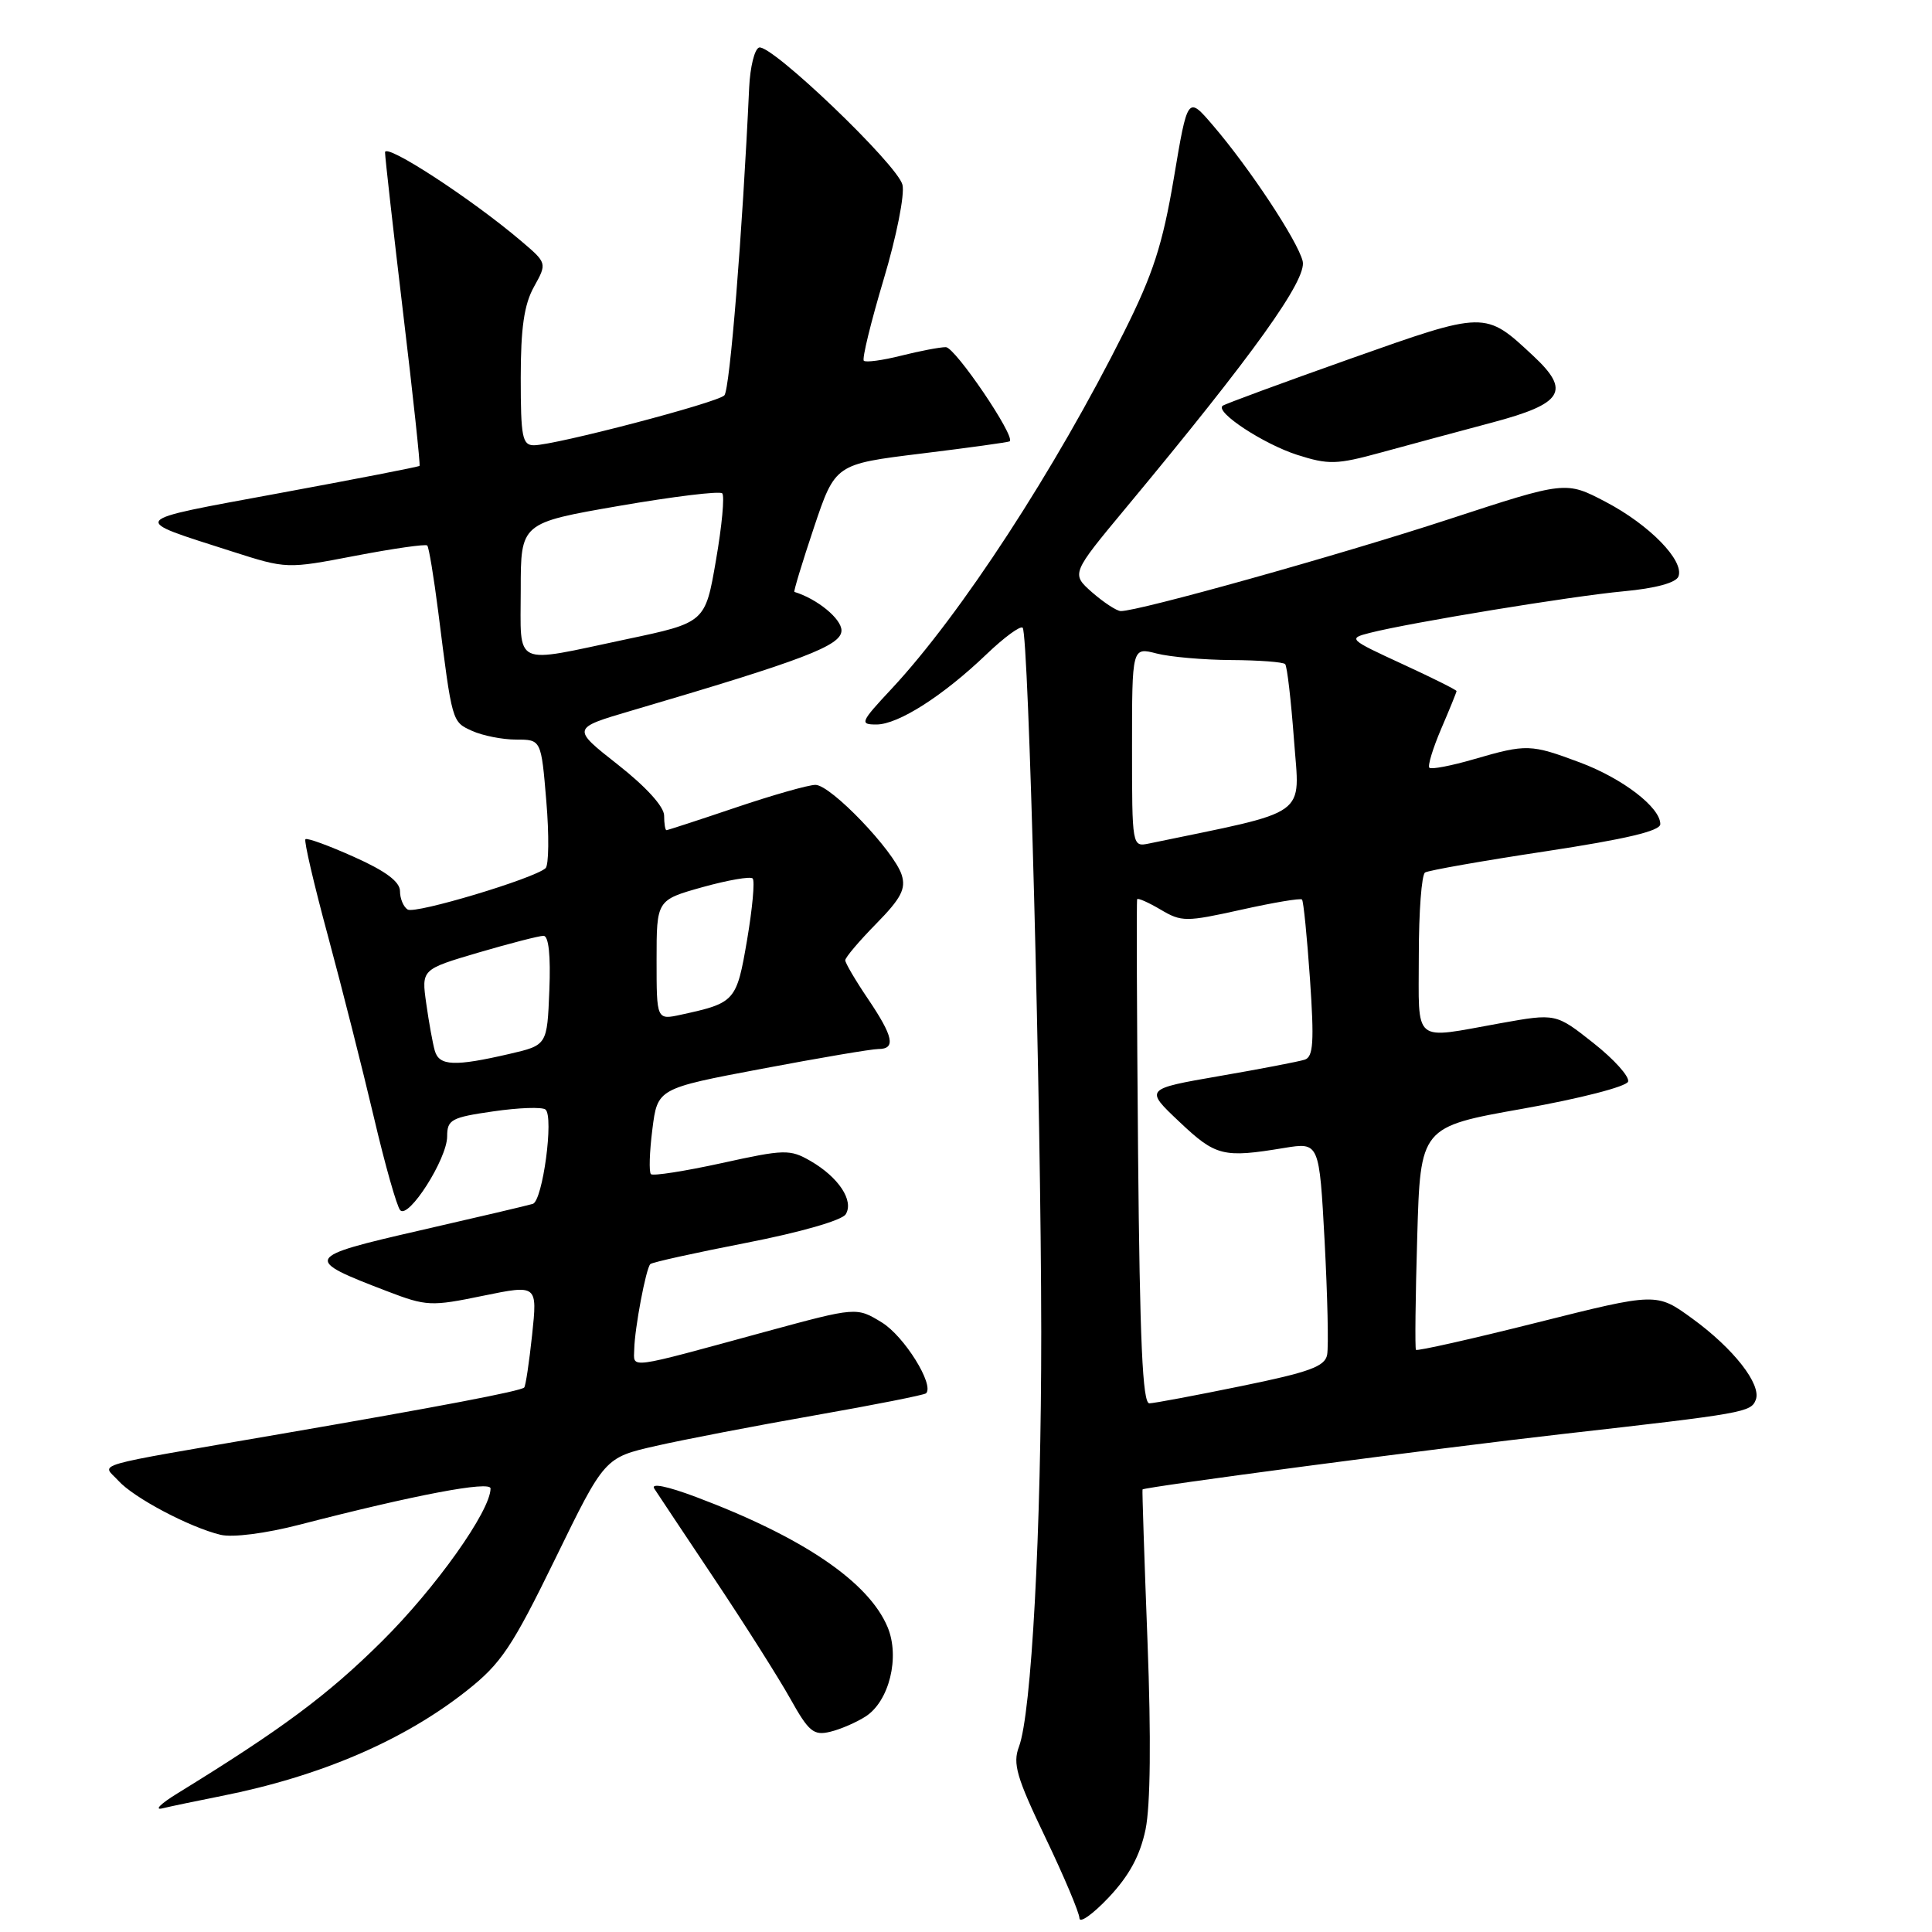<?xml version="1.0" encoding="UTF-8" standalone="no"?>
<!DOCTYPE svg PUBLIC "-//W3C//DTD SVG 1.1//EN" "http://www.w3.org/Graphics/SVG/1.1/DTD/svg11.dtd" >
<svg xmlns="http://www.w3.org/2000/svg" xmlns:xlink="http://www.w3.org/1999/xlink" version="1.1" viewBox="0 0 256 256">
 <g >
 <path fill="currentColor"
d=" M 151.79 242.42 C 152.44 239.26 152.54 230.32 152.05 217.50 C 151.63 206.50 151.33 197.44 151.39 197.36 C 151.67 197.02 190.42 191.90 207.00 190.02 C 231.20 187.28 232.01 187.13 232.65 185.48 C 233.43 183.45 229.70 178.68 224.23 174.71 C 219.50 171.27 219.50 171.27 203.69 175.24 C 194.99 177.43 187.76 179.05 187.62 178.86 C 187.48 178.66 187.55 171.94 187.79 163.91 C 188.21 149.32 188.21 149.32 201.78 146.91 C 209.33 145.57 215.51 143.98 215.73 143.32 C 215.94 142.67 213.88 140.37 211.14 138.21 C 206.16 134.27 206.16 134.27 198.83 135.58 C 187.02 137.70 188.00 138.51 188.00 126.56 C 188.00 120.82 188.37 115.89 188.83 115.61 C 189.28 115.33 196.48 114.06 204.82 112.80 C 215.41 111.19 220.00 110.11 220.00 109.20 C 220.00 106.98 215.01 103.15 209.35 101.03 C 202.82 98.59 202.29 98.57 195.33 100.59 C 192.32 101.47 189.65 101.98 189.40 101.73 C 189.15 101.49 189.86 99.16 190.97 96.56 C 192.09 93.96 193.00 91.71 193.00 91.57 C 193.00 91.42 189.74 89.79 185.76 87.96 C 178.71 84.71 178.60 84.60 181.51 83.86 C 186.90 82.49 208.24 78.99 215.14 78.35 C 219.36 77.96 222.08 77.22 222.40 76.39 C 223.21 74.30 218.56 69.54 212.76 66.50 C 207.47 63.73 207.47 63.73 191.98 68.80 C 177.52 73.54 150.75 81.03 148.50 80.97 C 147.95 80.95 146.25 79.83 144.71 78.49 C 141.93 76.03 141.93 76.03 149.21 67.27 C 166.14 46.90 173.22 37.02 172.61 34.60 C 171.94 31.90 165.56 22.25 160.71 16.60 C 157.37 12.70 157.37 12.70 155.54 23.60 C 154.05 32.42 152.79 36.31 148.94 44.00 C 139.82 62.23 127.31 81.44 118.16 91.25 C 114.00 95.70 113.88 96.00 116.13 96.00 C 119.02 96.00 124.96 92.21 130.73 86.68 C 133.06 84.45 135.21 82.87 135.51 83.18 C 136.30 83.97 137.95 146.74 137.97 176.50 C 137.98 202.89 136.68 227.08 135.01 231.47 C 134.17 233.69 134.71 235.54 138.51 243.46 C 140.98 248.61 143.01 253.43 143.03 254.16 C 143.04 254.90 144.79 253.66 146.91 251.42 C 149.63 248.53 151.06 245.89 151.79 242.42 Z  M 29.34 237.98 C 42.43 235.38 53.48 230.64 61.84 224.03 C 66.41 220.42 67.84 218.28 73.58 206.53 C 80.11 193.14 80.11 193.14 86.92 191.59 C 90.66 190.74 100.16 188.91 108.02 187.53 C 115.88 186.15 122.49 184.84 122.71 184.62 C 123.83 183.50 119.81 177.05 116.86 175.24 C 113.50 173.18 113.50 173.18 101.50 176.44 C 82.77 181.55 83.99 181.38 84.04 178.77 C 84.10 175.99 85.59 168.08 86.17 167.50 C 86.40 167.26 92.13 166.00 98.90 164.68 C 106.04 163.29 111.57 161.70 112.06 160.90 C 113.18 159.10 111.12 155.99 107.39 153.83 C 104.67 152.27 103.97 152.28 95.62 154.12 C 90.73 155.19 86.51 155.85 86.25 155.58 C 85.98 155.31 86.06 152.65 86.44 149.66 C 87.12 144.23 87.12 144.23 100.94 141.62 C 108.55 140.18 115.50 139.00 116.39 139.00 C 118.73 139.00 118.39 137.36 115.00 132.34 C 113.35 129.90 112.00 127.60 112.00 127.24 C 112.00 126.87 113.85 124.69 116.10 122.40 C 119.40 119.04 120.06 117.77 119.48 115.93 C 118.47 112.76 110.09 104.00 108.05 104.00 C 107.13 104.00 102.38 105.35 97.50 107.00 C 92.62 108.65 88.48 110.00 88.31 110.00 C 88.14 110.00 88.00 109.13 88.00 108.07 C 88.00 106.89 85.60 104.25 81.87 101.32 C 75.74 96.50 75.74 96.50 83.62 94.18 C 106.58 87.43 111.50 85.55 111.50 83.54 C 111.50 81.99 108.28 79.35 105.26 78.43 C 105.13 78.39 106.29 74.56 107.84 69.93 C 110.67 61.50 110.67 61.50 122.08 60.10 C 128.36 59.33 133.63 58.60 133.79 58.48 C 134.60 57.86 126.55 46.00 125.33 46.00 C 124.53 46.00 121.87 46.51 119.40 47.13 C 116.94 47.75 114.72 48.05 114.46 47.80 C 114.21 47.54 115.39 42.71 117.08 37.05 C 118.80 31.32 119.90 25.75 119.58 24.48 C 118.91 21.80 102.16 5.78 100.58 6.30 C 99.98 6.50 99.40 8.87 99.27 11.58 C 98.38 30.84 96.71 51.65 95.98 52.39 C 95.03 53.37 73.56 58.99 70.75 59.00 C 69.21 59.00 69.00 57.91 69.00 50.08 C 69.00 43.45 69.45 40.35 70.75 38.01 C 72.50 34.86 72.50 34.86 69.00 31.89 C 62.43 26.31 51.00 18.87 51.02 20.19 C 51.03 20.91 52.11 30.50 53.42 41.50 C 54.74 52.50 55.71 61.60 55.59 61.73 C 55.47 61.86 47.08 63.49 36.94 65.36 C 16.68 69.11 17.03 68.67 30.74 73.07 C 37.99 75.39 37.99 75.39 47.11 73.64 C 52.12 72.68 56.40 72.07 56.61 72.28 C 56.83 72.49 57.48 76.46 58.07 81.08 C 59.93 95.82 59.87 95.62 62.56 96.85 C 63.96 97.48 66.58 98.00 68.40 98.00 C 71.71 98.00 71.71 98.00 72.39 106.16 C 72.77 110.65 72.72 114.65 72.29 115.04 C 70.76 116.42 55.03 121.14 54.02 120.52 C 53.46 120.17 53.00 119.07 53.00 118.08 C 53.00 116.84 51.11 115.42 46.92 113.55 C 43.58 112.05 40.68 110.99 40.47 111.20 C 40.26 111.41 41.60 117.18 43.46 124.04 C 45.31 130.89 48.04 141.68 49.53 148.00 C 51.01 154.32 52.59 159.89 53.03 160.36 C 54.14 161.57 59.25 153.55 59.25 150.58 C 59.25 148.36 59.79 148.06 65.38 147.26 C 68.74 146.77 71.85 146.66 72.28 147.02 C 73.41 147.95 71.91 159.11 70.60 159.52 C 70.00 159.71 63.28 161.29 55.68 163.03 C 40.25 166.57 40.12 166.82 51.31 171.10 C 56.50 173.09 57.12 173.12 63.99 171.70 C 71.21 170.22 71.21 170.22 70.51 176.86 C 70.12 180.51 69.65 183.66 69.46 183.85 C 69.01 184.33 58.26 186.38 37.00 190.04 C 11.22 194.49 13.53 193.82 15.68 196.20 C 17.73 198.47 25.12 202.38 29.23 203.37 C 30.82 203.75 35.17 203.20 39.73 202.02 C 54.96 198.08 65.00 196.18 65.00 197.23 C 65.00 200.19 57.71 210.45 50.58 217.51 C 43.41 224.62 37.32 229.14 23.50 237.64 C 21.30 238.99 20.40 239.88 21.50 239.62 C 22.60 239.35 26.13 238.62 29.34 237.98 Z  M 114.70 227.44 C 117.83 225.42 119.27 219.57 117.61 215.60 C 115.10 209.61 106.40 203.69 92.23 198.36 C 88.40 196.92 86.21 196.48 86.69 197.24 C 87.14 197.93 90.75 203.36 94.72 209.30 C 98.69 215.25 103.19 222.35 104.72 225.09 C 107.16 229.46 107.81 230.00 110.00 229.47 C 111.38 229.14 113.49 228.22 114.70 227.44 Z  M 197.75 55.98 C 207.14 53.48 208.16 51.81 203.16 47.15 C 196.75 41.17 196.90 41.17 178.85 47.56 C 169.86 50.75 162.28 53.54 162.00 53.77 C 160.98 54.61 167.43 58.84 171.88 60.27 C 176.05 61.60 177.11 61.57 182.99 59.96 C 186.57 58.98 193.21 57.19 197.75 55.98 Z  M 150.80 152.75 C 150.64 134.46 150.58 119.34 150.68 119.15 C 150.78 118.96 152.18 119.58 153.79 120.53 C 156.56 122.17 157.13 122.17 164.44 120.55 C 168.69 119.60 172.32 118.99 172.52 119.19 C 172.72 119.38 173.19 124.14 173.58 129.75 C 174.15 138.04 174.02 140.04 172.89 140.41 C 172.13 140.66 167.04 141.64 161.59 142.58 C 151.67 144.30 151.67 144.30 156.28 148.65 C 161.10 153.21 162.07 153.45 170.16 152.11 C 174.81 151.35 174.81 151.35 175.52 164.48 C 175.90 171.70 176.06 178.47 175.85 179.52 C 175.56 181.07 173.49 181.82 164.49 183.66 C 158.45 184.90 152.96 185.93 152.30 185.95 C 151.40 185.99 151.03 177.80 150.80 152.75 Z  M 150.00 98.99 C 150.00 85.75 150.00 85.75 153.25 86.59 C 155.04 87.05 159.50 87.44 163.16 87.46 C 166.82 87.48 170.03 87.72 170.29 88.00 C 170.55 88.28 171.07 92.79 171.46 98.03 C 172.22 108.45 173.83 107.29 152.25 111.77 C 150.01 112.23 150.00 112.20 150.00 98.99 Z  M 57.62 139.25 C 57.34 138.29 56.83 135.46 56.48 132.97 C 55.84 128.45 55.84 128.45 63.40 126.22 C 67.56 125.00 71.44 124.00 72.02 124.00 C 72.70 124.00 72.98 126.60 72.79 131.25 C 72.50 138.49 72.50 138.49 67.50 139.65 C 60.25 141.33 58.21 141.25 57.62 139.25 Z  M 87.00 127.21 C 87.00 119.26 87.00 119.26 93.09 117.55 C 96.44 116.62 99.43 116.10 99.73 116.40 C 100.04 116.71 99.70 120.38 98.99 124.56 C 97.60 132.69 97.42 132.89 90.25 134.45 C 87.00 135.16 87.00 135.16 87.00 127.21 Z  M 69.00 78.14 C 69.00 69.29 69.00 69.29 82.05 67.03 C 89.23 65.79 95.37 65.04 95.70 65.37 C 96.03 65.70 95.66 69.69 94.87 74.23 C 93.45 82.50 93.45 82.50 82.97 84.71 C 67.77 87.93 69.00 88.51 69.00 78.14 Z "/>
</g>
</svg>